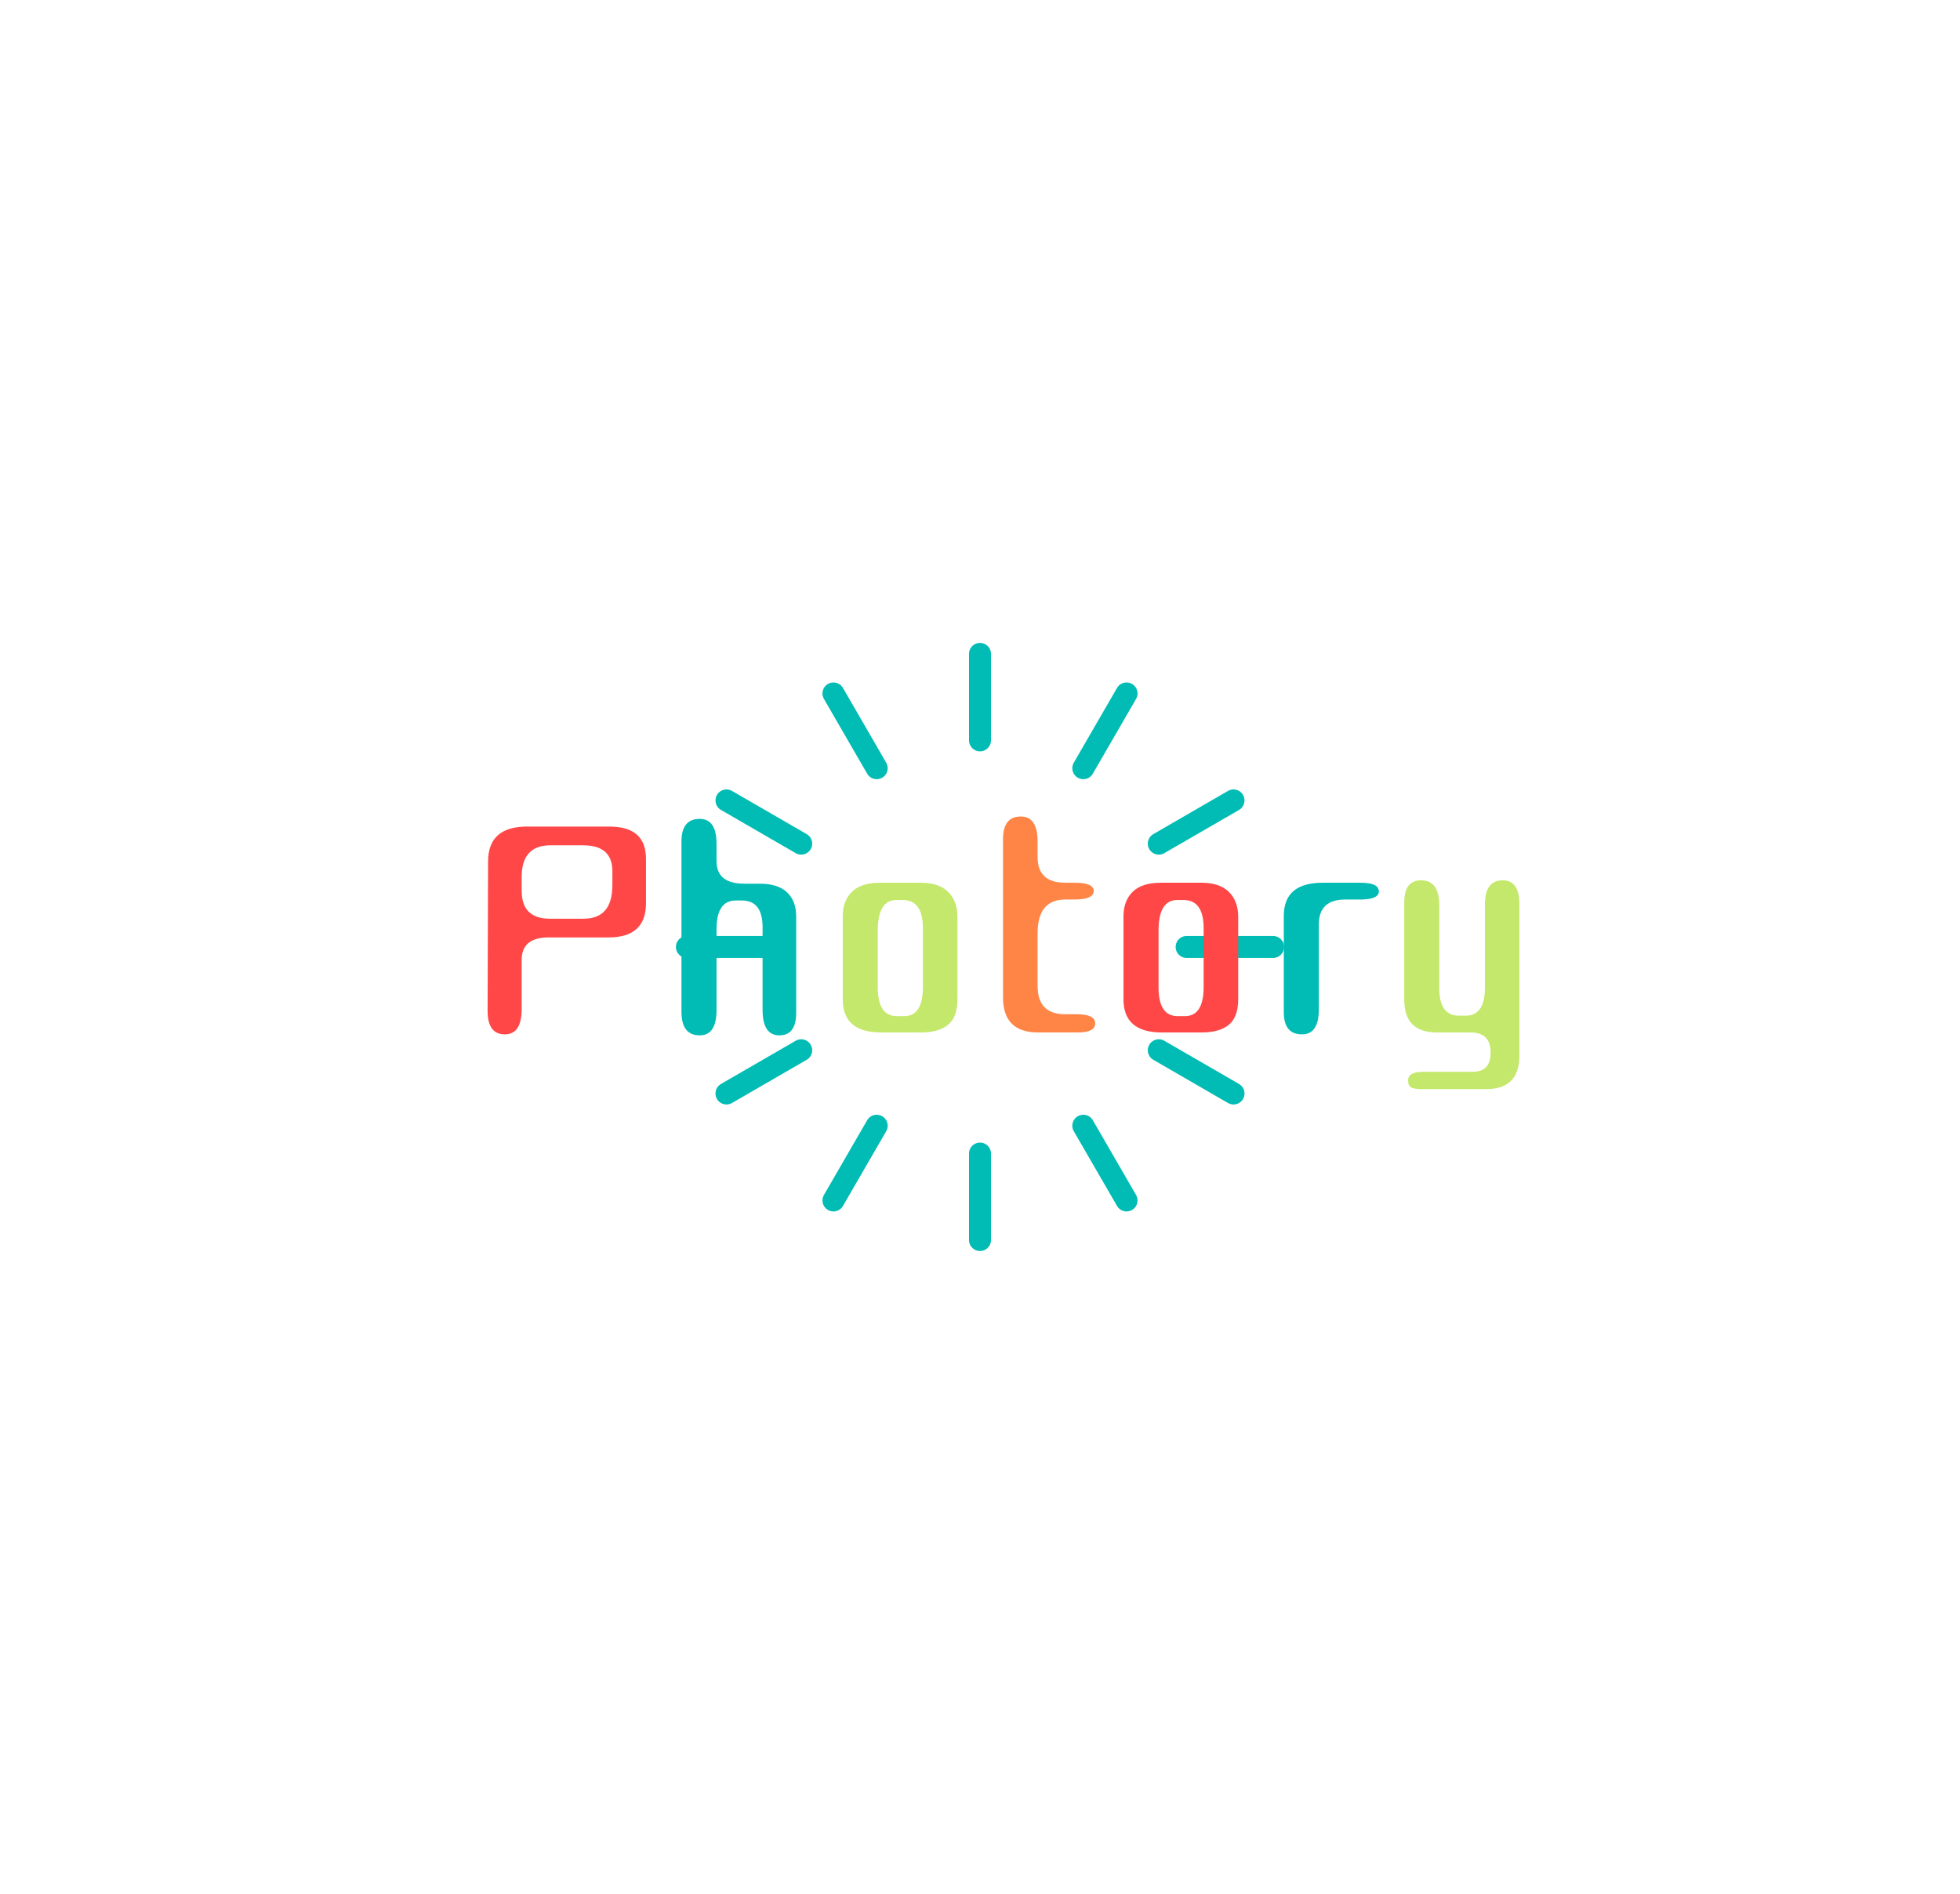 <?xml version="1.0" encoding="utf-8"?>
<svg xmlns="http://www.w3.org/2000/svg" style="margin: auto; background: none; display: block; shape-rendering: auto;" width="535" height="517" preserveAspectRatio="xMidYMid">
<style type="text/css">
  text {
    text-anchor: middle; font-size: 131px; opacity: 0;
  }
</style>
<g style="transform-origin:267.5px 258.5px;transform:scale(1)">
<g transform="translate(267.5,258.5) scale(2)">
  <g>
  <animateTransform attributeName="transform" type="rotate" values="0;90" keyTimes="0;1" dur="1s" repeatCount="indefinite"></animateTransform>
  <g transform="translate(-50,-50)">
  <line x1="50" y1="10" x2="50" y2="21.8" stroke-width="3" stroke="#00bcb4" stroke-linecap="round"></line>
  <line x1="30" y1="15.4" x2="35.9" y2="25.6" stroke-width="3" stroke="#00bcb4" stroke-linecap="round"></line>
  <line x1="15.4" y1="30" x2="25.6" y2="35.9" stroke-width="3" stroke="#00bcb4" stroke-linecap="round"></line>
  <line x1="10" y1="50" x2="21.8" y2="50" stroke-width="3" stroke="#00bcb4" stroke-linecap="round"></line>
  <line x1="15.4" y1="70" x2="25.6" y2="64.1" stroke-width="3" stroke="#00bcb4" stroke-linecap="round"></line>
  <line x1="30" y1="84.6" x2="35.9" y2="74.4" stroke-width="3" stroke="#00bcb4" stroke-linecap="round"></line>
  <line x1="50" y1="90" x2="50" y2="78.2" stroke-width="3" stroke="#00bcb4" stroke-linecap="round"></line>
  <line x1="70" y1="84.6" x2="64.1" y2="74.4" stroke-width="3" stroke="#00bcb4" stroke-linecap="round"></line>
  <line x1="84.6" y1="70" x2="74.4" y2="64.1" stroke-width="3" stroke="#00bcb4" stroke-linecap="round"></line>
  <line x1="90" y1="50" x2="78.2" y2="50" stroke-width="3" stroke="#00bcb4" stroke-linecap="round"></line>
  <line x1="84.6" y1="30" x2="74.4" y2="35.9" stroke-width="3" stroke="#00bcb4" stroke-linecap="round"></line>
  <line x1="70" y1="15.4" x2="64.1" y2="25.6" stroke-width="3" stroke="#00bcb4" stroke-linecap="round"></line>
</g>
  </g>
</g>

<g transform="translate(267.5,258.5)">
  <g transform="translate(0,0)"><g class="path" style="transform: matrix(1, 0, 0, 1, 0, 0); transform-origin: -112.79px -4.5px; animation: 1s linear -0.231s infinite normal forwards running bounce-e29cf5d5-93d9-4a83-907b-4b4f58f8e445;"><path d="M15.72-19.78L15.72-19.78L15.72-6.42L15.72-6.42Q15.72 0.52 11.13 0.52L11.13 0.52L11.13 0.52Q6.42 0.52 6.42-5.90L6.42-5.90L6.55-46.64L6.55-46.64Q6.55-56.20 17.16-56.20L17.16-56.20L39.69-56.20L39.69-56.20Q49.65-56.20 49.65-47.42L49.65-47.42L49.65-35.24L49.65-35.24Q49.65-25.94 39.43-25.94L39.43-25.94L23.06-25.94L23.06-25.94Q15.72-25.94 15.72-19.78zM32.49-51.09L32.49-51.09L23.58-51.09L23.58-51.09Q15.72-51.09 15.72-42.44L15.72-42.44L15.72-38.65L15.72-38.65Q15.72-31.05 23.45-31.05L23.45-31.05L32.62-31.05L32.62-31.05Q40.48-31.05 40.48-40.22L40.48-40.22L40.48-44.02L40.48-44.02Q40.48-51.09 32.49-51.09" fill="#c4e86b" stroke="none" stroke-width="none" transform="translate(-140.825,23.34)" style="fill: rgb(255, 71, 71);"></path></g><g class="path" style="transform: matrix(1, 0, 0, 1, 0, 0); transform-origin: -65.83px -5.415px; animation: 1s linear -0.193s infinite normal forwards running bounce-e29cf5d5-93d9-4a83-907b-4b4f58f8e445;"><path d="M81.48-6.16L81.48-28.69L81.48-28.69Q81.48-36.02 75.85-36.02L75.85-36.02L74.15-36.02L74.15-36.02Q68.91-36.02 68.91-28.17L68.91-28.17L68.91-6.16L68.91-6.16Q68.91 0.79 64.32 0.79L64.32 0.79L64.32 0.79Q59.34 0.79 59.34-5.63L59.34-5.63L59.34-52.14L59.34-52.14Q59.34-58.30 64.32-58.30L64.32-58.30L64.32-58.30Q68.91-58.30 68.91-51.48L68.91-51.48L68.91-46.77L68.91-46.77Q68.91-40.61 76.50-40.61L76.50-40.61L80.70-40.61L80.70-40.61Q85.67-40.61 88.16-38.25L88.16-38.25L88.16-38.25Q90.65-35.89 90.65-31.70L90.65-31.70L90.65-5.37L90.65-5.37Q90.65 0.79 86.07 0.79L86.07 0.79L86.07 0.79Q81.48 0.79 81.48-6.16L81.48-6.16" fill="#c4e86b" stroke="none" stroke-width="none" transform="translate(-140.825,23.34)" style="fill: rgb(0, 188, 180);"></path></g><g class="path" style="transform: matrix(1, 0, 0, 1, 0, 0); transform-origin: -21.81px 2.905px; animation: 1s linear -0.154s infinite normal forwards running bounce-e29cf5d5-93d9-4a83-907b-4b4f58f8e445;"><path d="M134.67-31.57L134.67-9.04L134.67-9.04Q134.67-4.19 132.11-2.10L132.11-2.10L132.11-2.10Q129.56 0 124.71 0L124.71 0L113.84 0L113.84 0Q103.36 0 103.36-9.04L103.36-9.04L103.36-31.70L103.36-31.70Q103.36-35.89 105.85-38.38L105.85-38.38L105.85-38.38Q108.34-40.87 113.58-40.87L113.58-40.87L124.71-40.87L124.71-40.87Q129.56-40.87 132.11-38.38L132.11-38.38L132.11-38.38Q134.67-35.89 134.67-31.57L134.67-31.57zM125.24-12.45L125.24-12.45L125.24-28.43L125.24-28.43Q125.24-36.16 119.73-36.16L119.73-36.16L118.03-36.16L118.03-36.16Q112.92-36.16 112.92-27.77L112.92-27.77L112.92-12.31L112.92-12.31Q112.92-4.45 118.16-4.45L118.16-4.45L120.13-4.45L120.13-4.45Q125.24-4.45 125.24-12.45" fill="#c4e86b" stroke="none" stroke-width="none" transform="translate(-140.825,23.34)" style="fill: rgb(196, 232, 107);"></path></g><g class="path" style="transform: matrix(1, 0, 0, 1, 0, 0); transform-origin: 18.865px -6.135px; animation: 1s linear -0.116s infinite normal forwards running bounce-e29cf5d5-93d9-4a83-907b-4b4f58f8e445;"><path d="M151.96-58.95L151.96-58.95L151.96-58.95Q156.55-58.95 156.55-52.14L156.55-52.14L156.55-47.82L156.55-47.82Q156.55-40.87 164.14-40.87L164.14-40.87L166.63-40.87L166.63-40.87Q171.87-40.87 171.87-38.65L171.87-38.65L171.87-38.65Q171.87-36.29 166.63-36.29L166.63-36.29L164.14-36.29L164.14-36.29Q156.55-36.29 156.55-27.12L156.55-27.12L156.55-12.71L156.55-12.71Q156.55-4.98 164.01-4.98L164.01-4.98L167.16-4.98L167.16-4.98Q172.27-4.98 172.27-2.49L172.27-2.49L172.27-2.49Q172.27 0 167.55 0L167.55 0L156.68 0L156.68 0Q147.11 0 147.11-9.56L147.11-9.56L147.11-52.79L147.11-52.79Q147.11-58.95 151.96-58.95" fill="#c4e86b" stroke="none" stroke-width="none" transform="translate(-140.825,23.34)" style="fill: rgb(255, 133, 71);"></path></g><g class="path" style="transform: matrix(1, 0, 0, 1, 0, 0); transform-origin: 54.82px 2.905px; animation: 1s linear -0.077s infinite normal forwards running bounce-e29cf5d5-93d9-4a83-907b-4b4f58f8e445;"><path d="M211.30-31.57L211.30-9.04L211.30-9.04Q211.30-4.19 208.75-2.10L208.75-2.10L208.75-2.10Q206.19 0 201.35 0L201.35 0L190.47 0L190.47 0Q179.99 0 179.99-9.04L179.99-9.04L179.99-31.70L179.99-31.70Q179.99-35.89 182.48-38.38L182.48-38.38L182.48-38.38Q184.97-40.87 190.21-40.87L190.21-40.87L201.35-40.87L201.35-40.87Q206.19-40.87 208.75-38.38L208.75-38.38L208.75-38.38Q211.30-35.89 211.30-31.57L211.30-31.57zM201.87-12.45L201.87-12.45L201.87-28.43L201.87-28.43Q201.87-36.16 196.37-36.16L196.37-36.16L194.67-36.16L194.67-36.16Q189.56-36.16 189.56-27.77L189.56-27.77L189.56-12.31L189.56-12.31Q189.56-4.45 194.80-4.45L194.80-4.45L196.76-4.45L196.76-4.45Q201.87-4.45 201.87-12.45" fill="#c4e86b" stroke="none" stroke-width="none" transform="translate(-140.825,23.34)" style="fill: rgb(255, 71, 71);"></path></g><g class="path" style="transform: matrix(1, 0, 0, 1, 0, 0); transform-origin: 95.895px 3.165px; animation: 1s linear -0.039s infinite normal forwards running bounce-e29cf5d5-93d9-4a83-907b-4b4f58f8e445;"><path d="M244.58-36.29L244.58-36.29L240.52-36.29L240.52-36.29Q233.31-36.29 233.31-29.48L233.31-29.48L233.31-6.29L233.31-6.29Q233.31 0.52 228.73 0.52L228.73 0.52L228.73 0.52Q223.75 0.52 223.75-5.50L223.75-5.50L223.75-31.83L223.75-31.83Q223.75-40.87 234.36-40.87L234.36-40.87L244.71-40.87L244.71-40.87Q249.69-40.87 249.69-38.51L249.69-38.51L249.69-38.51Q249.69-36.29 244.58-36.29" fill="#c4e86b" stroke="none" stroke-width="none" transform="translate(-140.825,23.34)" style="fill: rgb(0, 188, 180);"></path></g><g class="path" style="transform: matrix(1, 0, 0, 1, 0, 0); transform-origin: 131.525px 10.305px; animation: 1s linear 0s infinite normal forwards running bounce-e29cf5d5-93d9-4a83-907b-4b4f58f8e445;"><path d="M278.64-12.18L278.64-12.18L278.64-34.85L278.64-34.85Q278.64-41.53 283.48-41.53L283.48-41.53L283.48-41.53Q288.07-41.53 288.07-34.98L288.07-34.98L288.07 6.29L288.07 6.29Q288.07 15.46 279.03 15.46L279.03 15.46L261.21 15.46L261.21 15.46Q259.38 15.46 258.53 15.00L258.53 15.00L258.53 15.00Q257.68 14.54 257.68 13.10L257.68 13.10L257.68 13.10Q257.68 10.74 261.87 10.74L261.87 10.74L275.36 10.74L275.36 10.74Q280.21 10.74 280.21 5.50L280.21 5.50L280.21 5.50Q280.21 0 274.71 0L274.71 0L266.85 0L265.54 0L265.54 0Q256.63 0 256.63-8.91L256.63-8.91L256.63-35.50L256.63-35.50Q256.63-41.53 261.21-41.53L261.21-41.53L261.21-41.53Q266.19-41.53 266.19-34.72L266.19-34.72L266.19-12.05L266.19-12.05Q266.19-4.58 271.56-4.58L271.56-4.58L273.40-4.58L273.40-4.58Q278.64-4.58 278.64-12.18" fill="#c4e86b" stroke="none" stroke-width="none" transform="translate(-140.825,23.34)" style="fill: rgb(196, 232, 107);"></path></g></g>
</g>
</g>
<style id="bounce-e29cf5d5-93d9-4a83-907b-4b4f58f8e445" data-anikit="">@keyframes bounce-e29cf5d5-93d9-4a83-907b-4b4f58f8e445
{
  0% {
    animation-timing-function: cubic-bezier(0.136,0.251,0.217,0.879);
    transform: translate(0,0px) scaleY(1);
  }
  37% {
    animation-timing-function: cubic-bezier(0.767,0.184,0.838,0.716);
    transform: translate(0,-39.96px) scaleY(1);
  }
  72% {
    animation-timing-function: cubic-bezier(0.112,0.215,0.217,0.941);
    transform: translate(0,0px) scaleY(1);
  }
  87% {
    animation-timing-function: cubic-bezier(0.749,0.226,0.821,0.696);
    transform: translate(0,19.9px) scaleY(0.602);
  }
  100% {
    transform: translate(0,0px) scaleY(1);
  }
}</style></svg>
